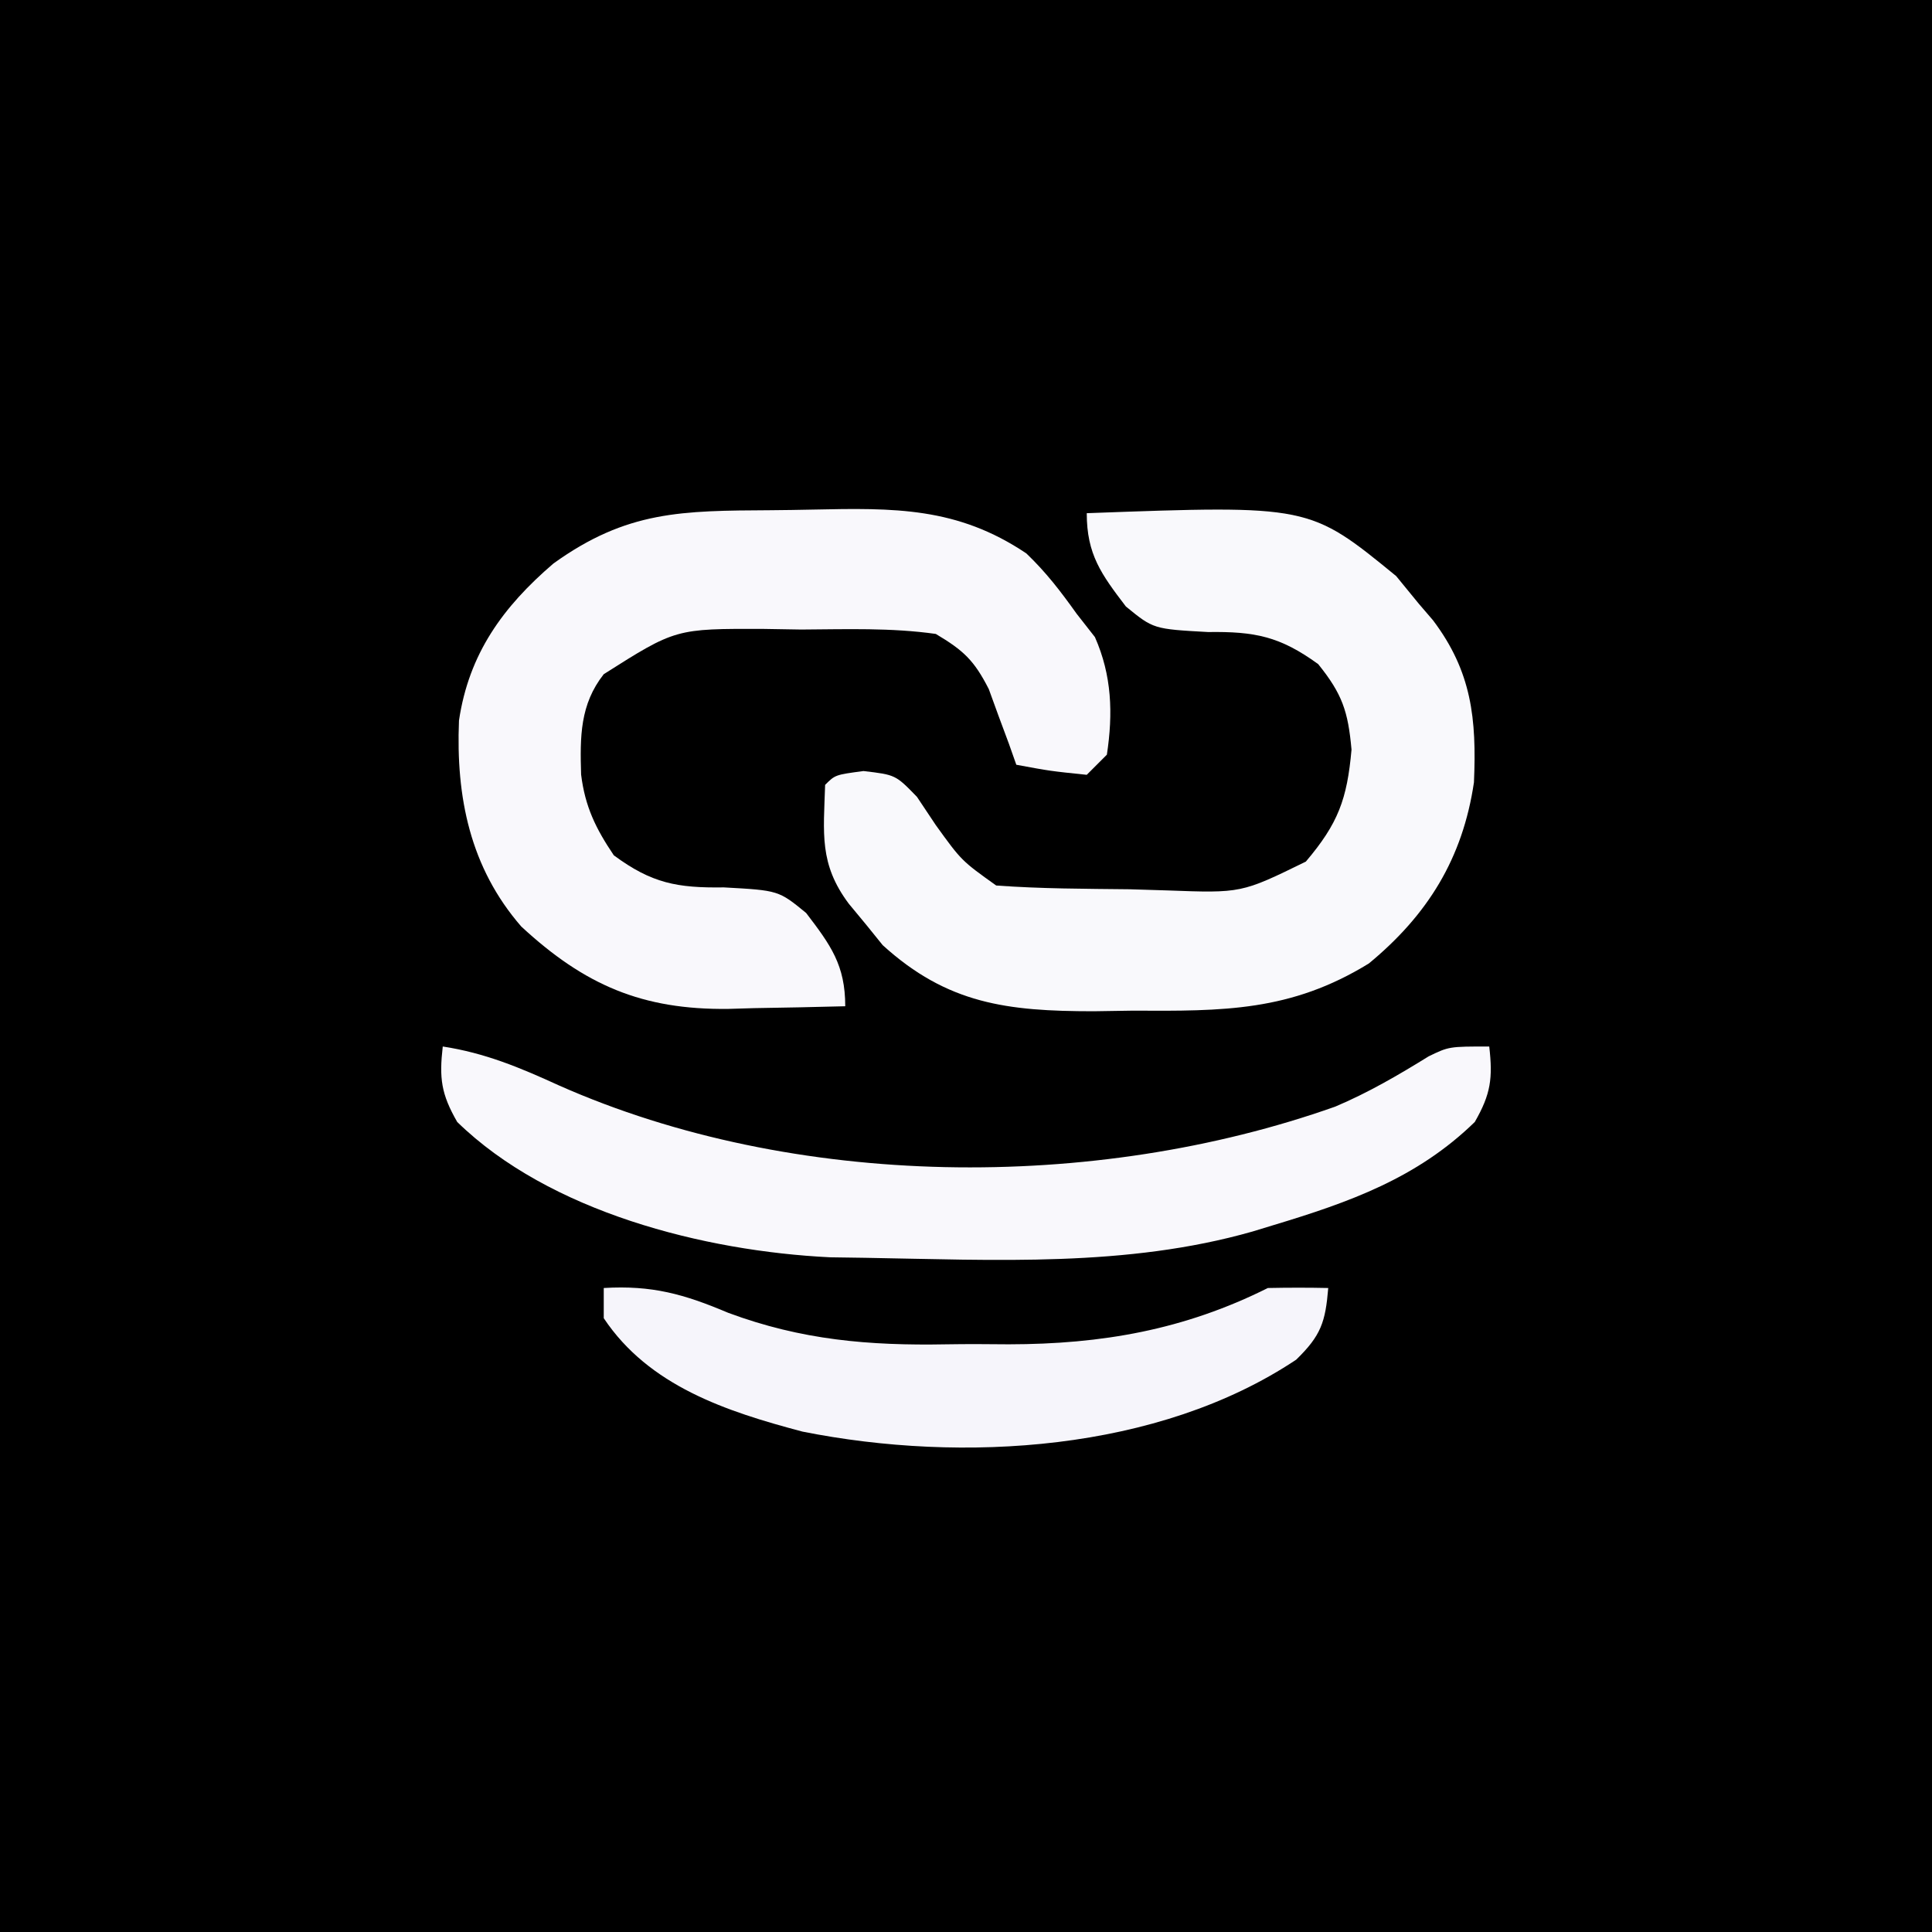 <?xml version="1.0" encoding="UTF-8"?>
<svg version="1.1" xmlns="http://www.w3.org/2000/svg" width="192" height="192">
<rect width="100%" height="100%" fill="#808080" stroke="none"/>
<path d="M0 0 C63.36 0 126.72 0 192 0 C192 63.36 192 126.72 192 192 C128.64 192 65.28 192 0 192 C0 128.64 0 65.28 0 0 Z " fill="oklch(0.548 0.235 274.4)" transform="translate(0,0)"/>
<path d="M0 0 C1.38 -0.011 2.76 -0.032 4.14 -0.062 C12.274 -0.236 18.527 -0.323 25.396 4.295 C27.376 6.197 28.777 8.028 30.396 10.295 C30.994 11.058 31.592 11.821 32.208 12.608 C33.892 16.417 34.018 20.184 33.396 24.295 C32.736 24.955 32.076 25.615 31.396 26.295 C27.771 25.92 27.771 25.92 24.396 25.295 C24.153 24.608 23.911 23.921 23.661 23.213 C23.326 22.312 22.991 21.411 22.646 20.483 C22.321 19.589 21.996 18.696 21.661 17.776 C20.198 14.907 19.149 13.937 16.396 12.295 C11.961 11.664 7.495 11.832 3.021 11.858 C1.801 11.838 0.582 11.818 -0.675 11.797 C-9.459 11.767 -9.459 11.767 -16.604 16.295 C-18.97 19.307 -18.967 22.497 -18.854 26.268 C-18.46 29.466 -17.395 31.639 -15.604 34.295 C-11.829 37.084 -9.302 37.548 -4.667 37.483 C0.772 37.784 0.772 37.784 3.509 40.026 C5.954 43.23 7.396 45.198 7.396 49.295 C4.374 49.377 1.355 49.436 -1.667 49.483 C-2.938 49.52 -2.938 49.52 -4.235 49.559 C-12.763 49.658 -18.499 47.209 -24.803 41.369 C-29.89 35.511 -31.302 28.51 -30.991 20.905 C-30.009 14.277 -26.64 9.612 -21.604 5.295 C-14.295 0.032 -8.812 0.051 0 0 Z " fill="#F9F8FC" transform="translate(76.604,50.705)"/>
<path d="M0 0 C22.121 -0.81 22.121 -0.81 30.75 6.25 C31.864 7.611 31.864 7.611 33 9 C33.465 9.541 33.931 10.083 34.41 10.641 C38.263 15.749 38.751 20.436 38.48 26.746 C37.365 34.304 33.886 39.922 28.039 44.746 C20.272 49.523 13.586 49.487 4.562 49.438 C2.636 49.467 2.636 49.467 0.67 49.498 C-7.902 49.494 -13.851 48.772 -20.277 42.93 C-20.825 42.252 -21.373 41.574 -21.938 40.875 C-22.503 40.192 -23.069 39.509 -23.652 38.805 C-26.605 34.851 -26.153 31.831 -26 27 C-25 26 -25 26 -22.188 25.625 C-19 26 -19 26 -16.875 28.188 C-16.256 29.116 -15.637 30.044 -15 31 C-12.448 34.537 -12.448 34.537 -9 37 C-4.59 37.326 -0.171 37.325 4.25 37.375 C5.478 37.412 6.707 37.45 7.973 37.488 C15.364 37.763 15.364 37.763 21.773 34.625 C24.986 30.837 25.872 28.433 26.312 23.5 C25.972 19.683 25.388 17.964 23 15 C19.202 12.241 16.707 11.747 12.062 11.812 C6.624 11.511 6.624 11.511 3.887 9.27 C1.441 6.065 0 4.097 0 0 Z " fill="#F9F9FC" transform="translate(108,51)"/>
<path d="M0 0 C4.222 0.647 7.688 2.103 11.562 3.875 C34.893 14.215 64.734 14.464 88.694 5.975 C91.964 4.593 94.966 2.844 97.981 0.977 C100 0 100 0 104 0 C104.36 3.151 104.16 4.722 102.562 7.5 C96.842 13.081 90.086 15.481 82.562 17.75 C81.526 18.066 81.526 18.066 80.468 18.389 C67.972 21.952 54.864 21.214 42 21 C40.846 20.983 39.693 20.966 38.504 20.949 C25.962 20.34 10.602 16.441 1.438 7.5 C-0.16 4.722 -0.36 3.151 0 0 Z " fill="#F9F8FC" transform="translate(44,104)"/>
<path d="M0 0 C4.796 -0.284 7.968 0.603 12.367 2.465 C19.657 5.175 26.353 5.739 34.069 5.597 C36.132 5.562 38.191 5.576 40.254 5.596 C49.498 5.584 57.678 4.161 66 0 C68 -0.04 70 -0.043 72 0 C71.718 3.384 71.287 4.721 68.812 7.125 C55.119 16.254 35.666 17.44 19.758 14.273 C12.172 12.267 4.494 9.741 0 3 C0 2.01 0 1.02 0 0 Z " fill="#F6F5FB" transform="translate(60,128)"/>
</svg>
